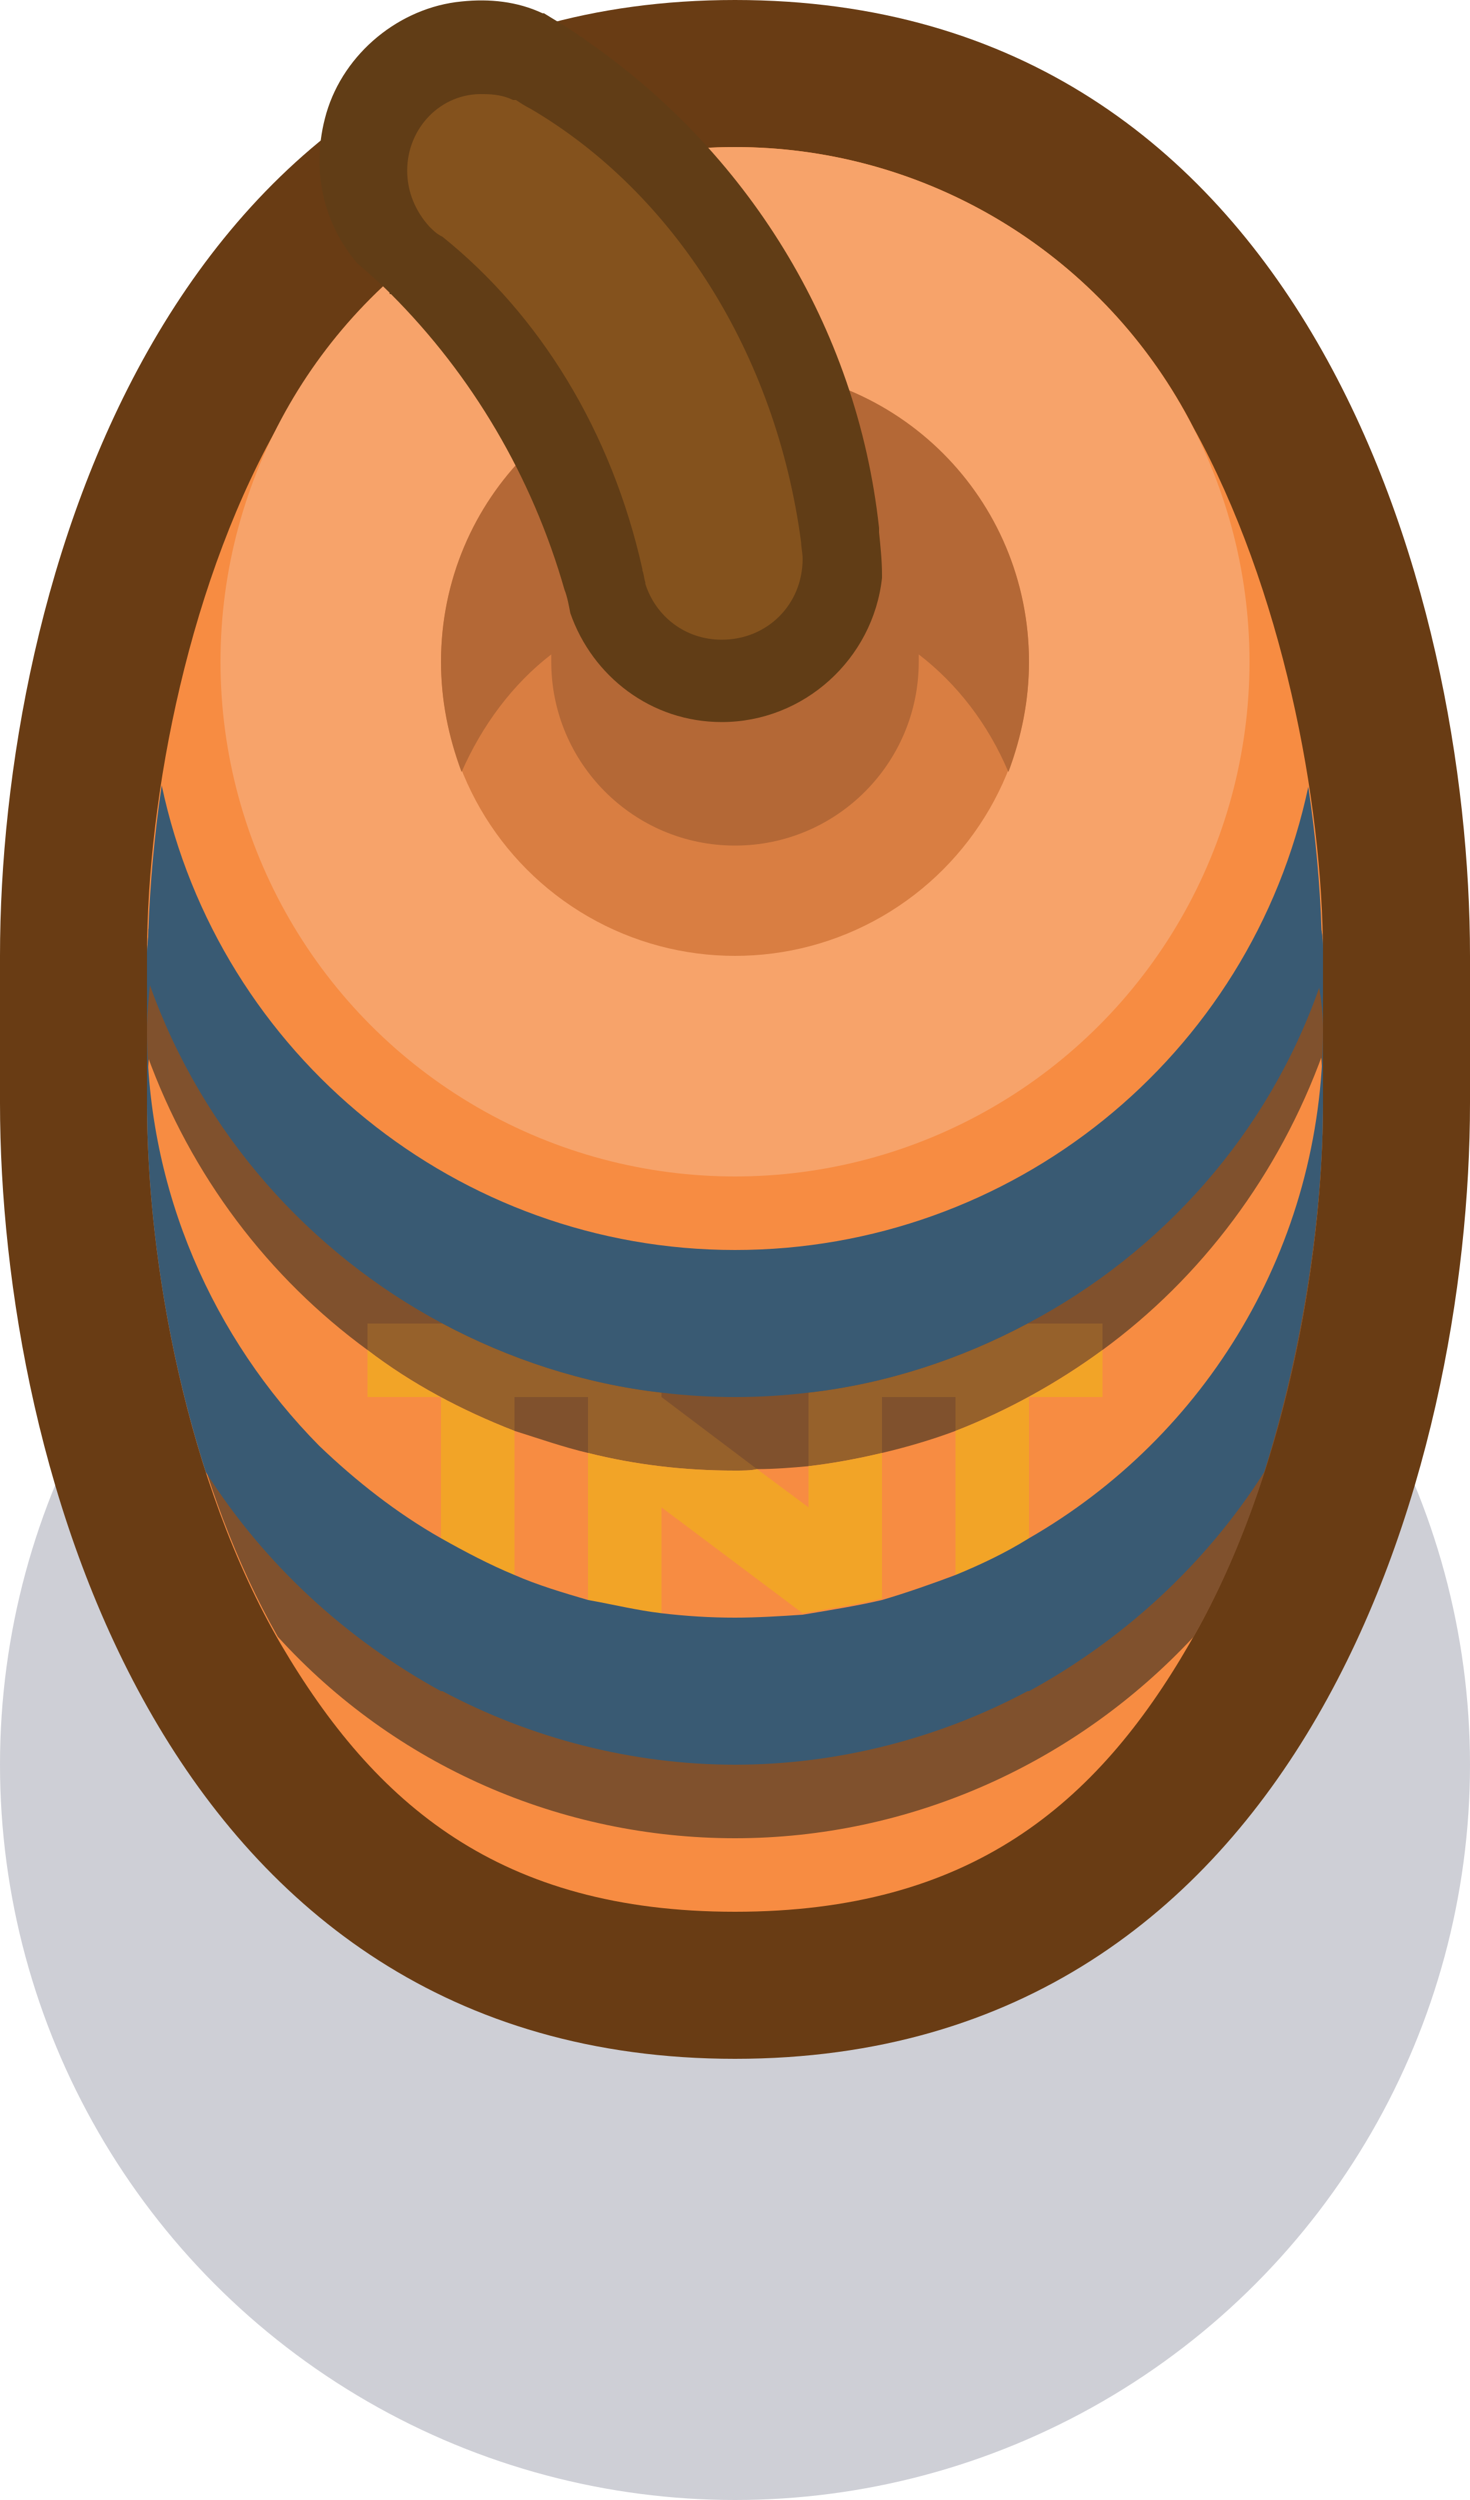 <?xml version="1.0" encoding="utf-8"?>
<!-- Generator: Adobe Illustrator 24.1.2, SVG Export Plug-In . SVG Version: 6.00 Build 0)  -->
<svg version="1.1" id="Capa_1" xmlns="http://www.w3.org/2000/svg" xmlns:xlink="http://www.w3.org/1999/xlink" x="0px" y="0px"
	 width="1px" height="1.7px" viewBox="0 0 1 1.7" enable-background="new 0 0 1 1.7" xml:space="preserve">
<g>
	<g>
		<circle id="circle16099" fill="#0A0F32" fill-opacity="0.2" cx="0.5" cy="1.2" r="0.5"/>
	</g>
</g>
<g>
	<path id="path16824_1_" fill="#693C14" d="M0.5,0C0.111,0,0,0.403,0,0.65v0.1C0,0.997,0.111,1.4,0.5,1.4C0.889,1.4,1,0.997,1,0.75
		v-0.1C1,0.403,0.889,0,0.5,0z"/>
	<path id="path16838_1_" fill="#F78C42" d="M0.5,0.1c-0.128,0-0.246,0.07-0.307,0.183C0.129,0.392,0.1,0.541,0.1,0.65v0.1
		c0,0.109,0.027,0.258,0.091,0.368C0.255,1.227,0.34,1.3,0.5,1.3s0.246-0.073,0.309-0.182C0.873,1.008,0.9,0.859,0.9,0.75v-0.1
		c0-0.106-0.028-0.25-0.088-0.359C0.752,0.174,0.632,0.1,0.5,0.1z"/>
	<ellipse id="ellipse16828_1_" fill="#F7A36A" cx="0.5" cy="0.45" rx="0.35" ry="0.35"/>
	<ellipse id="ellipse16830_1_" fill="#D97E42" cx="0.5" cy="0.45" rx="0.2" ry="0.2"/>
	<path fill="#B46836" d="M0.7,0.45c0,0.026-0.005,0.051-0.014,0.075c-0.014-0.033-0.035-0.06-0.061-0.08V0.45
		c0,0.069-0.056,0.125-0.125,0.125S0.375,0.519,0.375,0.45V0.445c-0.026,0.02-0.047,0.048-0.061,0.08
		C0.305,0.501,0.3,0.476,0.3,0.45c0-0.111,0.089-0.2,0.2-0.2S0.7,0.339,0.7,0.45z"/>
	<path id="path6402_1_" fill="#80512D" d="M0.113,0.65C0.109,0.66,0.104,0.671,0.101,0.682C0.1,0.688,0.1,0.694,0.1,0.7v0.05
		C0.1,0.716,0.105,0.682,0.113,0.65L0.113,0.65z M0.887,0.652C0.896,0.684,0.9,0.717,0.9,0.75c0,0.221-0.179,0.4-0.4,0.4
		c0,0,0,0,0,0c-0.21,0-0.384-0.162-0.399-0.372c0.004,0.104,0.031,0.235,0.088,0.335C0.269,1.201,0.382,1.25,0.5,1.25
		c0.118,0,0.231-0.05,0.312-0.137C0.874,1.004,0.9,0.858,0.9,0.75V0.7c0-0.005,0-0.011-0.001-0.017
		C0.896,0.673,0.892,0.662,0.887,0.652L0.887,0.652z"/>
	<path fill="#80512D" d="M0.9,0.7v0.016C0.87,0.799,0.817,0.869,0.75,0.918C0.72,0.94,0.686,0.959,0.65,0.973
		C0.634,0.979,0.617,0.984,0.6,0.988C0.583,0.992,0.567,0.995,0.55,0.997C0.539,0.998,0.527,0.999,0.515,0.999
		C0.511,1,0.505,1,0.5,1C0.465,1,0.432,0.996,0.4,0.988c-0.017-0.004-0.034-0.01-0.05-0.015c-0.036-0.014-0.07-0.032-0.1-0.055
		C0.183,0.869,0.13,0.8,0.1,0.717V0.7c0-0.035,0.004-0.074,0.01-0.115C0.149,0.768,0.312,0.9,0.5,0.9s0.351-0.131,0.39-0.315
		C0.897,0.626,0.9,0.665,0.9,0.7z"/>
	<path fill="#F2A427" d="M0.55,0.997C0.567,0.995,0.583,0.992,0.6,0.988v0.099c-0.017,0.004-0.036,0.007-0.054,0.01L0.45,1.025
		v0.072C0.433,1.095,0.417,1.091,0.4,1.088V0.988C0.432,0.996,0.465,1,0.5,1c0.005,0,0.011,0,0.015-0.001L0.55,1.025V0.997z"/>
	<path fill="#F2A427" d="M0.25,0.918c0.03,0.023,0.064,0.041,0.1,0.055v0.098C0.333,1.064,0.316,1.055,0.3,1.046V0.95H0.25V0.918z"
		/>
	<path fill="#F2A427" d="M0.75,0.918V0.95H0.7v0.096c-0.016,0.01-0.033,0.018-0.05,0.025V0.973C0.686,0.959,0.72,0.94,0.75,0.918z"
		/>
	<path opacity="0.2" fill="#F2A427" d="M0.45,0.95l0.065,0.049C0.511,1,0.505,1,0.5,1C0.465,1,0.432,0.996,0.4,0.988V0.95H0.35
		v0.023c-0.036-0.014-0.07-0.032-0.1-0.055V0.9h0.051C0.346,0.924,0.397,0.941,0.45,0.947V0.95z"/>
	<path opacity="0.2" fill="#F2A427" d="M0.75,0.9v0.018C0.72,0.94,0.686,0.959,0.65,0.973V0.95H0.6v0.038
		C0.583,0.992,0.567,0.995,0.55,0.997v-0.05C0.603,0.941,0.654,0.924,0.699,0.9H0.75z"/>
	<path fill="#395A73" d="M0.9,0.65v0.016C0.899,0.667,0.899,0.669,0.898,0.67C0.863,0.771,0.79,0.852,0.699,0.9
		C0.654,0.924,0.603,0.941,0.55,0.947C0.533,0.949,0.517,0.95,0.5,0.95S0.467,0.949,0.45,0.947C0.397,0.941,0.346,0.924,0.301,0.9
		c-0.09-0.048-0.163-0.129-0.199-0.23C0.101,0.67,0.101,0.668,0.1,0.667V0.65c0-0.006,0.001-0.012,0.001-0.018
		c0.001-0.03,0.004-0.064,0.009-0.098C0.149,0.718,0.312,0.85,0.5,0.85s0.351-0.131,0.39-0.315c0.005,0.034,0.008,0.067,0.009,0.098
		C0.9,0.639,0.9,0.645,0.9,0.65z"/>
	<path id="path16905_1_" fill="#395A73" d="M0.7,1.046c-0.016,0.01-0.033,0.018-0.05,0.025C0.634,1.077,0.617,1.083,0.6,1.088
		c-0.017,0.004-0.036,0.007-0.054,0.01C0.531,1.099,0.515,1.1,0.5,1.1c-0.017,0-0.033-0.001-0.05-0.003
		C0.433,1.095,0.417,1.091,0.4,1.088c-0.017-0.005-0.034-0.01-0.05-0.017C0.333,1.064,0.316,1.055,0.3,1.046
		C0.27,1.029,0.242,1.007,0.217,0.983C0.145,0.91,0.1,0.81,0.1,0.7v0.05c0,0.073,0.012,0.164,0.04,0.251
		C0.18,1.064,0.236,1.115,0.3,1.15h0.001C0.361,1.182,0.43,1.2,0.5,1.2s0.139-0.018,0.199-0.05H0.7
		c0.064-0.035,0.12-0.086,0.16-0.149C0.887,0.915,0.9,0.823,0.9,0.75V0.7C0.9,0.848,0.82,0.977,0.7,1.046z M0.899,0.633
		c-0.004-0.01-0.007-0.021-0.013-0.032c0.006,0.023,0.01,0.046,0.011,0.069C0.899,0.68,0.9,0.69,0.9,0.7V0.65
		C0.9,0.645,0.9,0.639,0.899,0.633z M0.101,0.632C0.101,0.638,0.1,0.644,0.1,0.65V0.7c0-0.01,0.001-0.02,0.002-0.03
		c0.001-0.024,0.005-0.048,0.012-0.071C0.108,0.61,0.105,0.621,0.101,0.632z"/>
	<g>
		<path fill="#613D16" d="M0.222,0.077C0.211,0.115,0.22,0.152,0.243,0.179c0.008,0.007,0.015,0.013,0.022,0.02
			C0.265,0.2,0.265,0.2,0.266,0.2c0.055,0.055,0.096,0.124,0.118,0.201c0.002,0.005,0.003,0.011,0.004,0.016
			c0.015,0.043,0.055,0.074,0.103,0.074c0.056,0,0.103-0.043,0.109-0.098V0.391c0-0.01-0.001-0.019-0.002-0.029
			C0.598,0.361,0.598,0.36,0.598,0.359c-0.015-0.138-0.091-0.257-0.2-0.332C0.397,0.026,0.396,0.025,0.395,0.025
			C0.387,0.019,0.378,0.014,0.37,0.009H0.369c-0.017-0.008-0.036-0.01-0.055-0.008C0.272,0.005,0.234,0.036,0.222,0.077z"/>
		<path fill="#84521D" d="M0.277,0.116c0,0.015,0.006,0.028,0.015,0.038c0.003,0.003,0.005,0.005,0.009,0.007
			c0.066,0.053,0.115,0.132,0.136,0.226v0.001C0.438,0.39,0.438,0.393,0.439,0.396v0.001c0.007,0.022,0.027,0.038,0.052,0.038
			c0.031,0,0.055-0.024,0.055-0.055c0-0.004-0.001-0.008-0.001-0.011C0.528,0.24,0.458,0.131,0.361,0.074
			C0.357,0.072,0.354,0.07,0.351,0.068C0.35,0.068,0.35,0.068,0.349,0.068c-0.006-0.003-0.013-0.004-0.02-0.004
			C0.3,0.063,0.277,0.087,0.277,0.116z"/>
	</g>
</g>
</svg>
